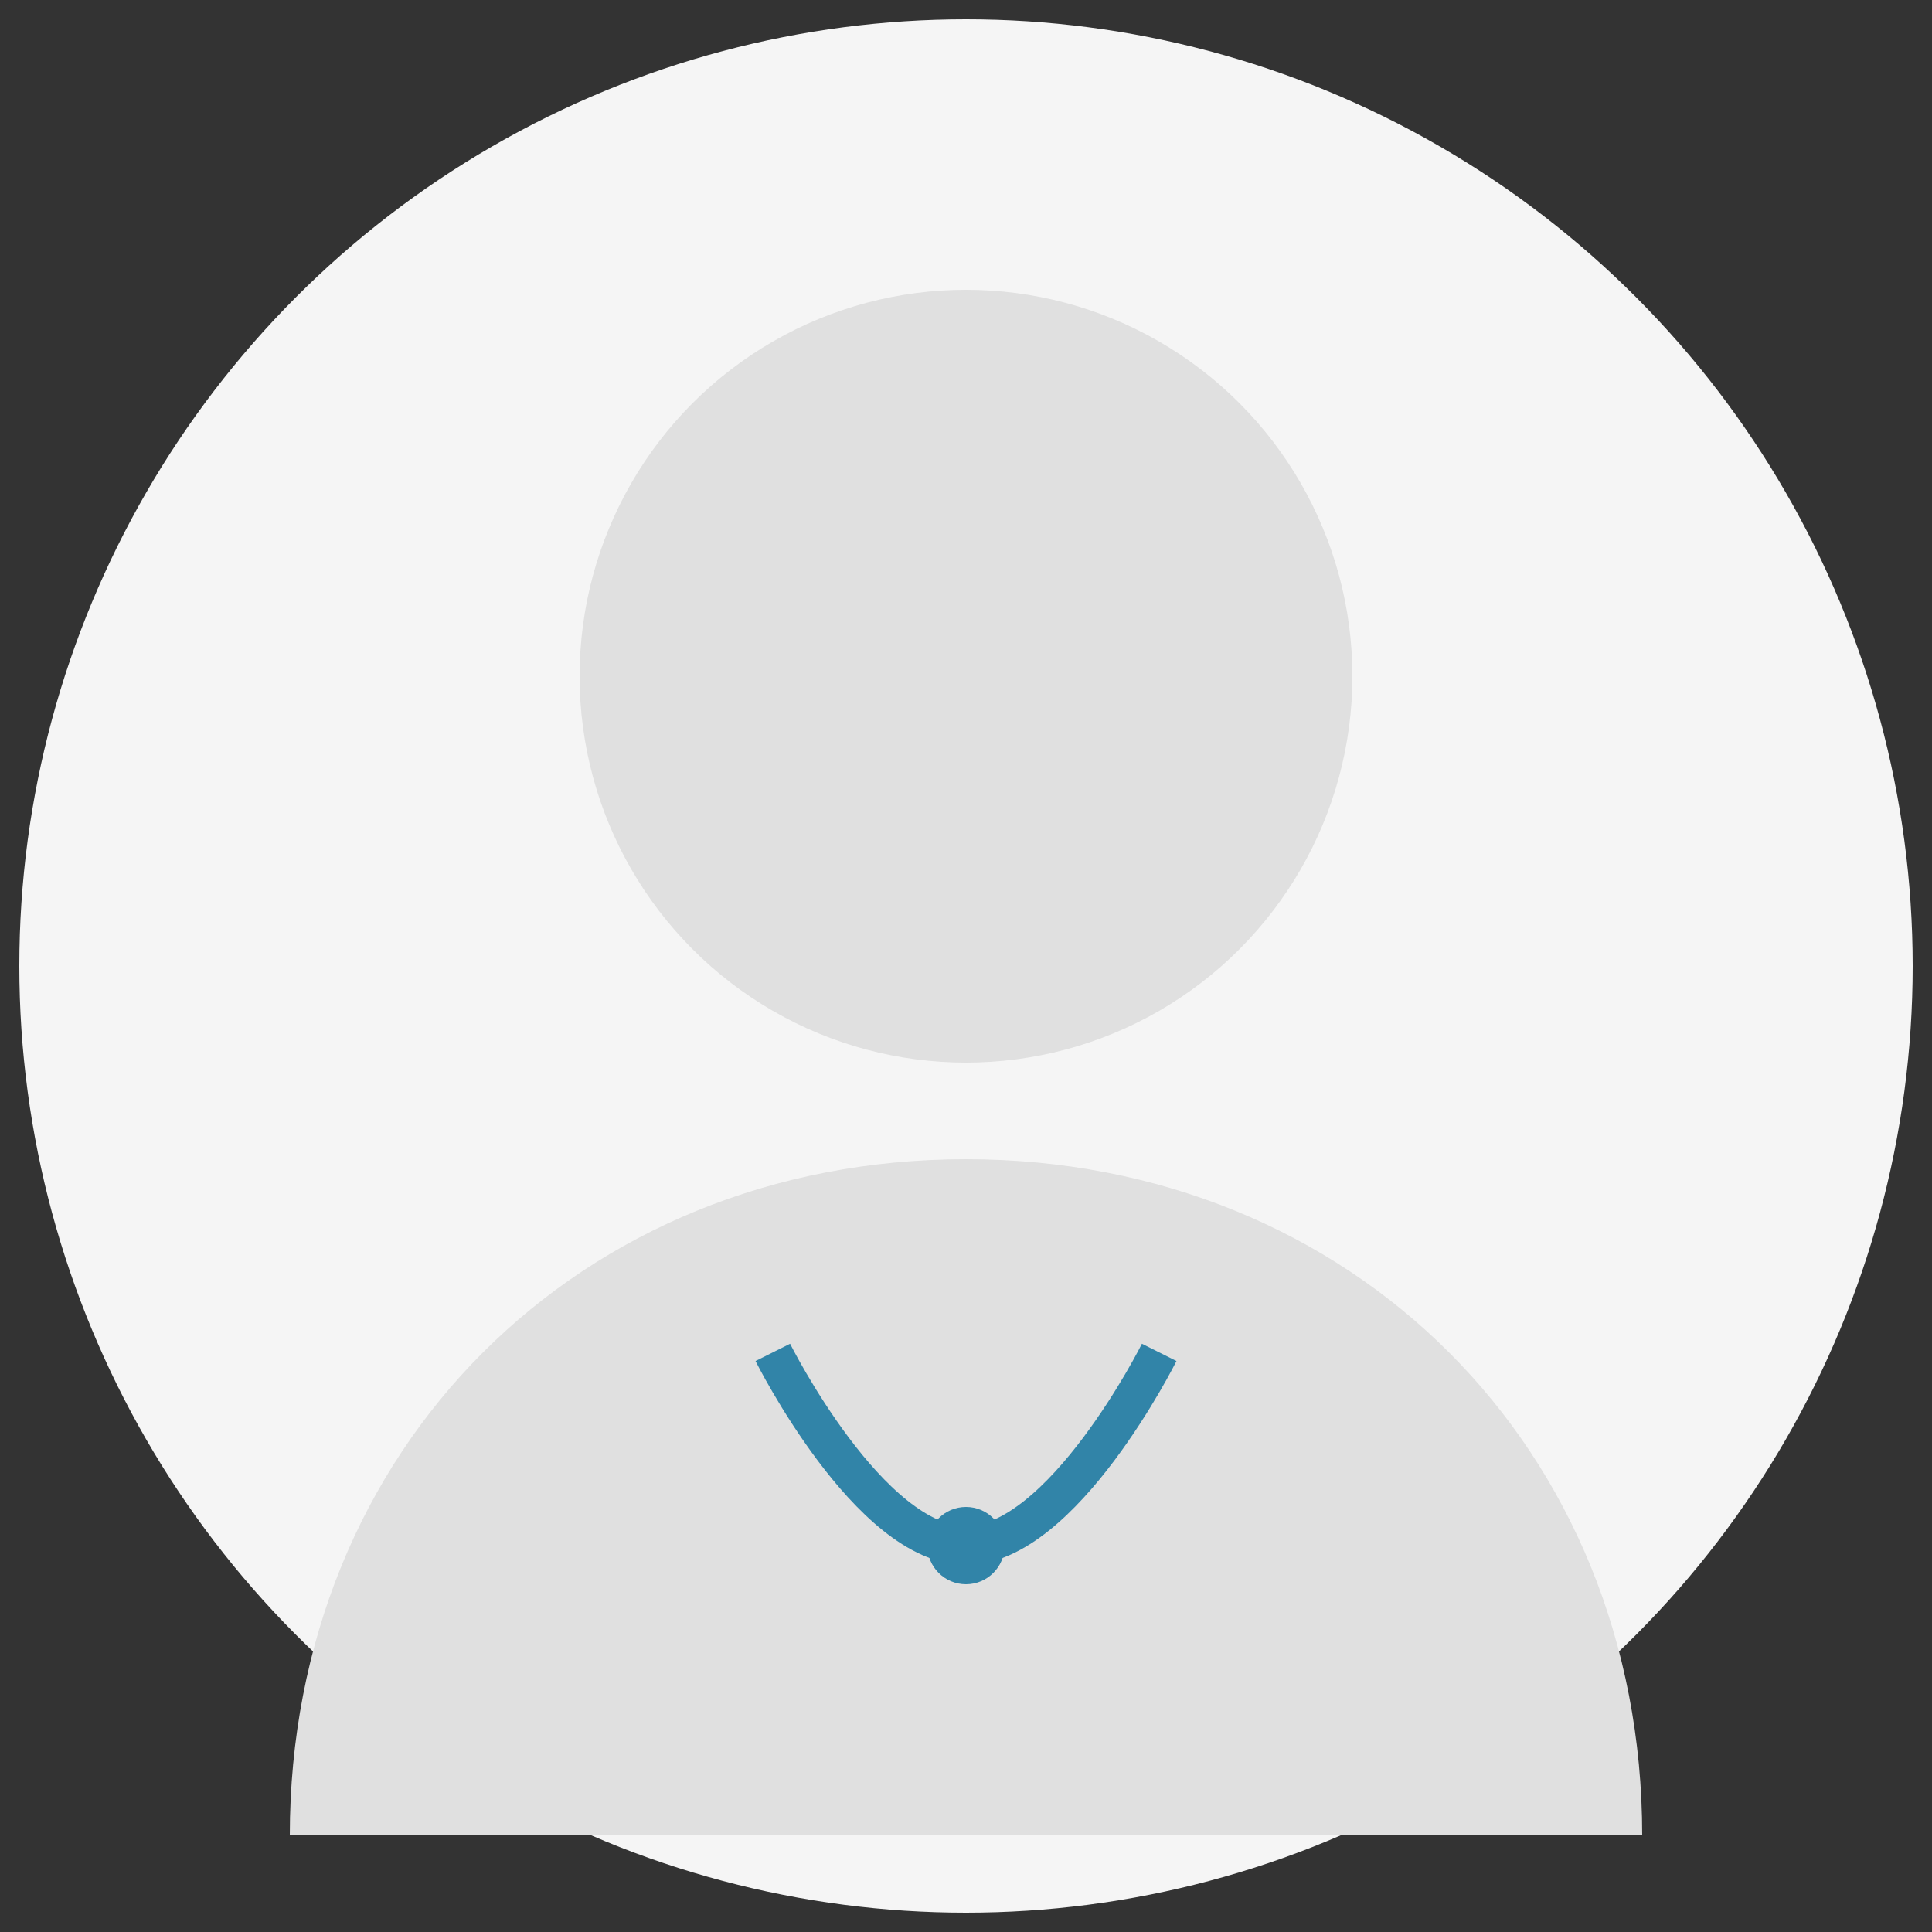 <?xml version="1.0" encoding="UTF-8"?>
<svg width="200px" height="200px" viewBox="0 0 200 200" version="1.1" xmlns="http://www.w3.org/2000/svg">
    <rect x="0" y="0" width="200" height="200" fill="#333333" stroke="none"/>
    <!-- Background circle -->
    <circle cx="100" cy="100" r="98" fill="#f5f5f5"/>
    
    <!-- Head -->
    <circle cx="100" cy="70" r="40" fill="#e0e0e0"/>
    
    <!-- Body -->
    <path d="M100,120 C60,120 30,150 30,190 L170,190 C170,150 140,120 100,120" fill="#e0e0e0"/>
    
    <!-- Stethoscope -->
    <path d="M80,140 C80,140 90,160 100,160 C110,160 120,140 120,140" stroke="#3184A8" stroke-width="4" fill="none"/>
    <circle cx="100" cy="160" r="4" fill="#3184A8"/>
</svg> 